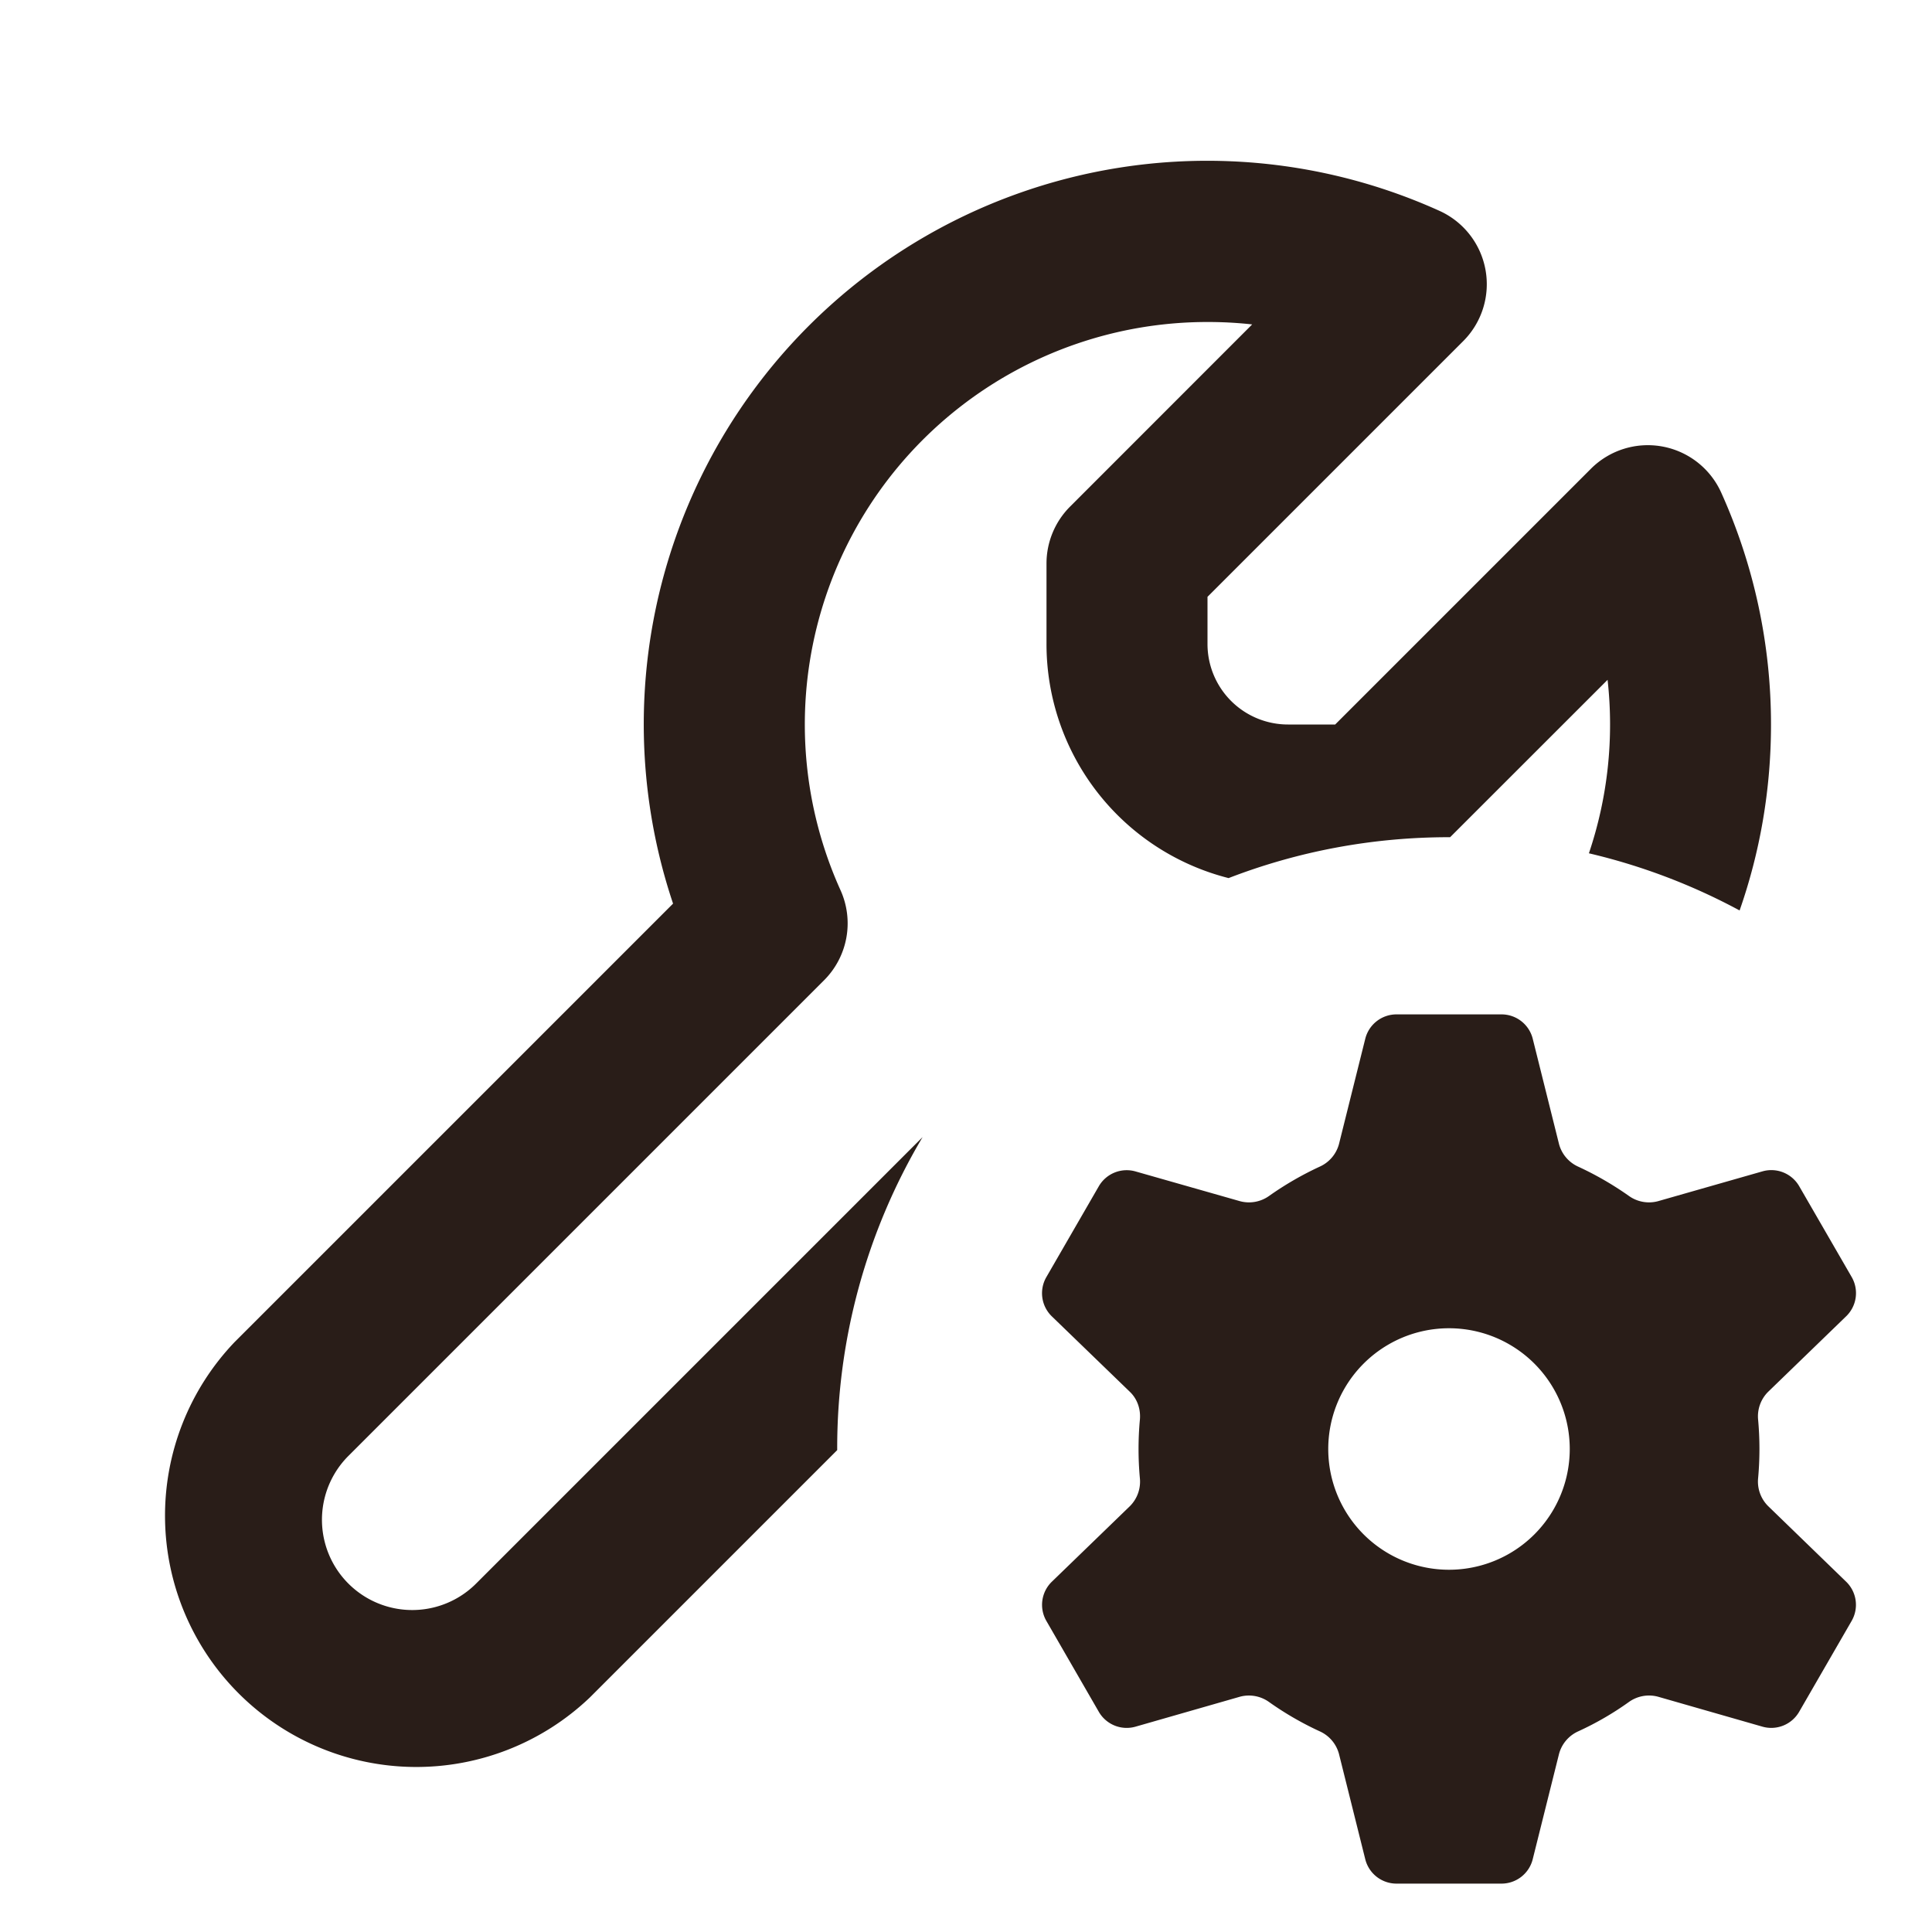 <svg xmlns="http://www.w3.org/2000/svg" width="24" height="24" fill="none"><path fill="#291D18" d="M15 4a5 5 0 0 0-4.559 7.058 1 1 0 0 1-.204 1.119l-5.909 5.909a1.121 1.121 0 0 0 1.586 1.586l5.547-5.547A7.56 7.56 0 0 0 10.4 18v.014l-3.072 3.072a3.122 3.122 0 0 1-4.414-4.414l5.447-5.447a7 7 0 0 1 9.52-8.606 1 1 0 0 1 .296 1.618L15 7.414V8a1 1 0 0 0 1 1h.586l3.177-3.177a1 1 0 0 1 1.618.295A7 7 0 0 1 22 9c0 .81-.137 1.587-.39 2.31a7.6 7.6 0 0 0-1.872-.71 5 5 0 0 0 .232-2.155L18.014 10.4H18c-.965 0-1.889.18-2.738.508A3 3 0 0 1 13 8V7a1 1 0 0 1 .293-.707l2.262-2.263A5 5 0 0 0 15 4m4.606 10.493a.43.43 0 0 1-.239-.28l-.327-1.31a.4.4 0 0 0-.388-.302h-1.304a.4.4 0 0 0-.388.302l-.327 1.31a.43.43 0 0 1-.24.28 4 4 0 0 0-.626.362.43.43 0 0 1-.362.067l-1.299-.37a.4.4 0 0 0-.456.184l-.652 1.129a.4.4 0 0 0 .068.487l.97.938c.094.09.136.219.124.347a4 4 0 0 0 0 .726.43.43 0 0 1-.123.346l-.97.939a.4.4 0 0 0-.069.487l.652 1.13a.4.4 0 0 0 .457.184l1.297-.372a.43.43 0 0 1 .362.067q.296.21.628.363a.43.43 0 0 1 .239.28l.327 1.31a.4.4 0 0 0 .388.302h1.304a.4.4 0 0 0 .388-.303l.327-1.309a.43.43 0 0 1 .239-.28q.332-.152.627-.363a.43.43 0 0 1 .363-.067l1.297.372a.4.4 0 0 0 .457-.185l.652-1.129a.4.4 0 0 0-.069-.487l-.97-.94a.43.43 0 0 1-.123-.346 4 4 0 0 0 0-.725.43.43 0 0 1 .123-.346l.97-.939a.4.4 0 0 0 .07-.487l-.653-1.13a.4.4 0 0 0-.456-.184l-1.299.371a.43.43 0 0 1-.362-.067 4 4 0 0 0-.627-.362M19.5 18a1.5 1.5 0 1 1-3 0 1.5 1.5 0 0 1 3 0"/></svg>